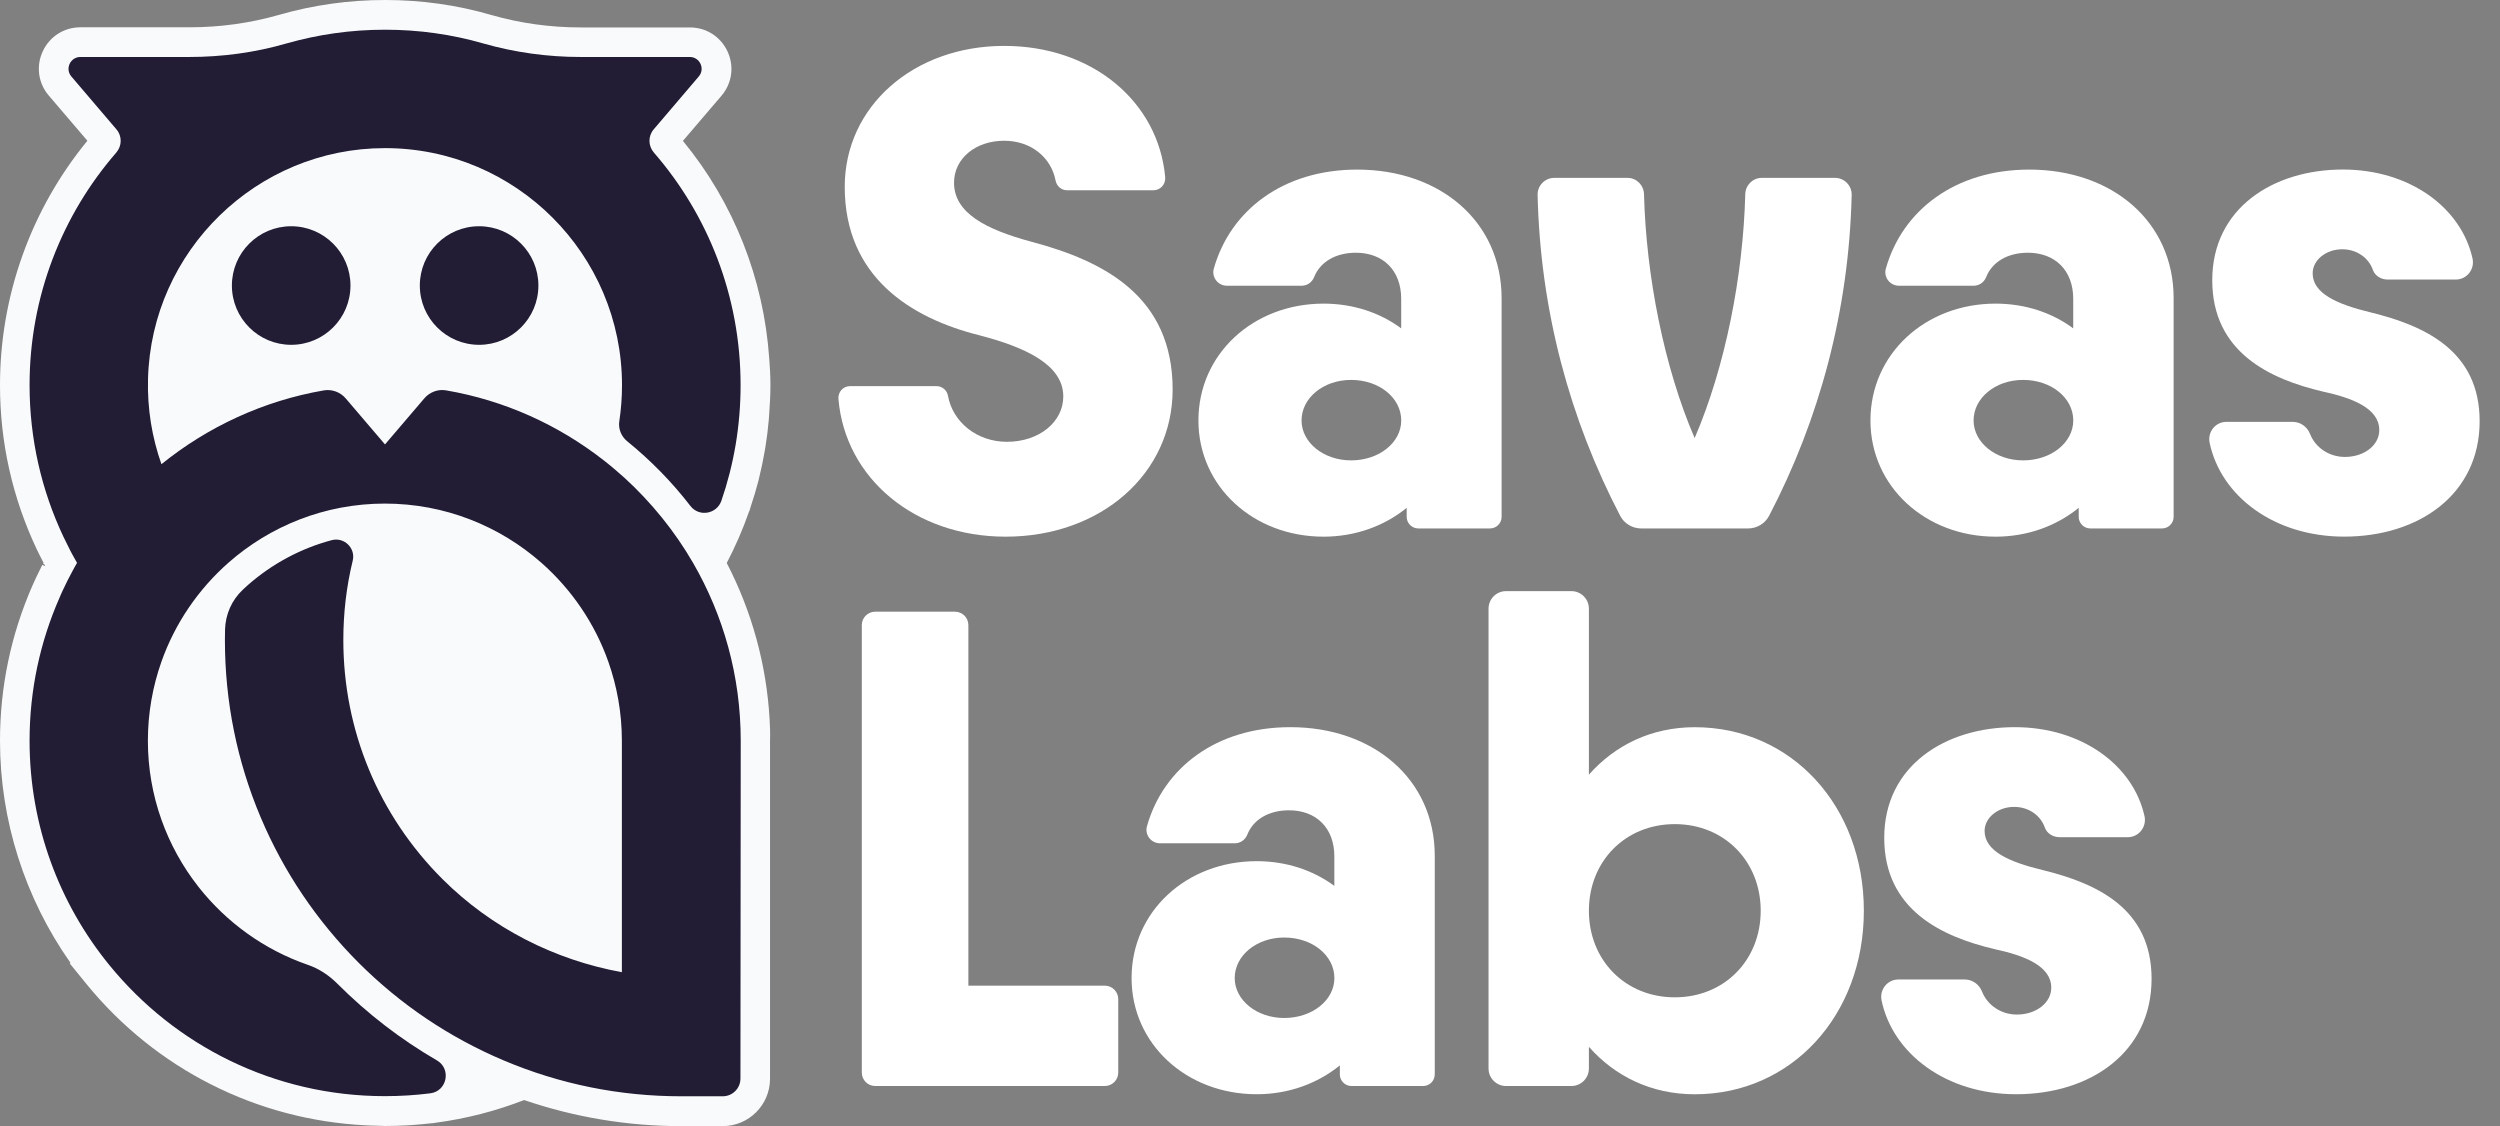 <svg width="111" height="50" viewBox="0 0 111 50" fill="none" xmlns="http://www.w3.org/2000/svg">
<rect x="0" y="0" width="111" height="50" fill="#808080" stroke="none"/>
<path d="M12.99 15.363C14.437 15.363 15.61 14.19 15.61 12.743C15.61 11.296 14.437 10.123 12.99 10.123C11.543 10.123 10.37 11.296 10.37 12.743C10.37 14.19 11.543 15.363 12.99 15.363Z" fill="#221C35"/>
<path d="M21.299 15.363C22.746 15.363 23.919 14.19 23.919 12.743C23.919 11.296 22.746 10.123 21.299 10.123C19.852 10.123 18.679 11.296 18.679 12.743C18.679 14.19 19.852 15.363 21.299 15.363Z" fill="#221C35"/>
<path d="M32.865 32.865C32.865 30.001 32.101 27.317 30.761 25.005C29.944 23.594 28.915 22.323 27.716 21.233C27.716 21.233 27.716 21.233 27.716 21.23C27.692 21.208 27.665 21.186 27.64 21.163C27.526 21.062 27.41 20.961 27.294 20.863C27.258 20.831 27.221 20.801 27.183 20.769C27.129 20.724 27.077 20.68 27.023 20.636V20.638V20.636C26.984 20.604 26.942 20.571 26.902 20.539C26.865 20.51 26.791 20.453 26.791 20.453C24.803 18.904 22.432 17.823 19.844 17.374C19.481 17.312 19.113 17.448 18.877 17.727L17.142 19.76L15.408 17.727C15.168 17.448 14.801 17.31 14.441 17.374C11.751 17.84 9.296 18.988 7.261 20.636C6.844 19.461 6.632 18.193 6.664 16.871C6.809 11.213 11.475 6.666 17.135 6.661C22.915 6.659 27.623 11.361 27.623 17.142C27.623 17.682 27.581 18.215 27.502 18.733C27.45 19.069 27.583 19.404 27.847 19.617C28.896 20.465 29.833 21.425 30.645 22.483C31.027 22.979 31.807 22.849 32.009 22.256C32.562 20.653 32.861 18.933 32.861 17.142C32.861 13.209 31.415 9.615 29.029 6.856C28.775 6.563 28.77 6.126 29.021 5.83L31.012 3.494C31.304 3.153 31.062 2.63 30.613 2.63H25.782C24.326 2.63 22.878 2.43 21.479 2.031C20.1 1.636 18.642 1.424 17.137 1.424C15.63 1.424 14.174 1.636 12.795 2.031C11.396 2.433 9.948 2.63 8.492 2.63H3.671C3.225 2.63 2.983 3.153 3.272 3.494L5.263 5.83C5.517 6.126 5.512 6.563 5.255 6.856C2.867 9.612 1.424 13.209 1.424 17.142C1.424 19.538 1.961 21.805 2.919 23.835C2.995 23.998 3.074 24.159 3.158 24.319C3.185 24.371 3.21 24.42 3.237 24.472C3.267 24.529 3.296 24.583 3.326 24.64C3.392 24.761 3.459 24.882 3.528 25C3.452 25.131 3.378 25.264 3.306 25.4C3.259 25.486 3.215 25.572 3.17 25.661C3.148 25.703 3.126 25.745 3.104 25.79C3.047 25.903 2.99 26.019 2.936 26.135C2.931 26.147 2.924 26.16 2.919 26.172C2.859 26.3 2.8 26.428 2.744 26.557C1.897 28.486 1.426 30.62 1.426 32.863C1.426 36.63 2.753 40.089 4.964 42.798C4.964 42.798 4.964 42.798 4.966 42.796C4.966 42.796 4.966 42.796 4.964 42.798C7.846 46.326 12.227 48.581 17.137 48.584C17.818 48.584 18.489 48.542 19.148 48.456C19.89 48.359 20.088 47.377 19.439 47C17.84 46.07 16.367 44.937 15.042 43.61C15.04 43.608 15.037 43.605 15.037 43.605C14.667 43.235 14.226 42.941 13.732 42.771C11.81 42.108 10.14 40.899 8.907 39.329C7.505 37.548 6.669 35.3 6.669 32.863C6.669 31.639 6.881 30.462 7.268 29.369C7.251 29.357 7.236 29.342 7.221 29.33C7.236 29.342 7.254 29.357 7.268 29.369C7.87 27.672 8.899 26.172 10.224 25.003C12.072 23.372 14.497 22.382 17.147 22.382C19.799 22.382 22.222 23.372 24.07 25.003C25.395 26.172 26.424 27.669 27.026 29.369C27.413 30.462 27.625 31.639 27.625 32.863V32.865V43.094C24.645 42.556 21.867 41.145 19.696 38.979C16.866 36.157 15.309 32.399 15.309 28.405C15.309 27.213 15.45 26.036 15.723 24.894C15.857 24.341 15.343 23.845 14.793 23.991C13.431 24.354 12.158 25.03 11.083 25.977C11.006 26.044 10.93 26.113 10.856 26.184C10.372 26.641 10.088 27.275 10.073 27.941C10.071 28.094 10.069 28.249 10.069 28.402C10.069 31.126 10.601 33.768 11.655 36.258C12.671 38.661 14.125 40.817 15.977 42.67C17.83 44.523 19.987 45.976 22.39 46.992C24.879 48.046 27.521 48.579 30.245 48.579H32.078C32.513 48.579 32.865 48.226 32.865 47.792V32.865Z" fill="#221C35"/>
<path d="M37.743 17.144H41.582C41.834 17.144 42.046 17.325 42.09 17.574C42.303 18.741 43.371 19.616 44.708 19.616C46.144 19.616 47.21 18.731 47.21 17.603C47.21 16.17 45.47 15.405 43.487 14.887C40.435 14.125 37.506 12.291 37.506 8.295C37.506 4.725 40.558 2.038 44.587 2.038C48.488 2.038 51.431 4.5 51.735 7.87C51.762 8.179 51.522 8.448 51.214 8.448H47.377C47.123 8.448 46.916 8.263 46.867 8.013C46.669 6.985 45.771 6.249 44.587 6.249C43.307 6.249 42.359 7.044 42.359 8.112C42.359 9.454 43.763 10.187 45.808 10.737C49.013 11.591 52.065 13.148 52.065 17.297C52.065 21.02 48.892 23.828 44.649 23.828C40.622 23.828 37.531 21.245 37.227 17.722C37.195 17.413 37.432 17.144 37.743 17.144Z" fill="white"/>
<path d="M66.671 13.239V22.947C66.671 23.231 66.442 23.463 66.155 23.463H62.973C62.689 23.463 62.457 23.233 62.457 22.947V22.548C61.48 23.342 60.2 23.828 58.764 23.828C55.65 23.828 53.21 21.6 53.21 18.669C53.21 15.709 55.653 13.481 58.764 13.481C60.076 13.481 61.265 13.878 62.213 14.579V13.266C62.213 12.015 61.418 11.221 60.2 11.221C59.294 11.221 58.608 11.638 58.347 12.304C58.255 12.533 58.041 12.686 57.794 12.686H54.473C54.078 12.686 53.787 12.309 53.893 11.929C54.624 9.336 56.972 7.53 60.261 7.53C63.955 7.53 66.671 9.849 66.671 13.239ZM62.215 18.669C62.215 17.663 61.238 16.868 59.987 16.868C58.766 16.868 57.789 17.663 57.789 18.669C57.789 19.646 58.766 20.441 59.987 20.441C61.238 20.441 62.215 19.646 62.215 18.669Z" fill="white"/>
<path d="M96.509 13.239V22.947C96.509 23.231 96.28 23.463 95.993 23.463H92.811C92.527 23.463 92.295 23.233 92.295 22.947V22.548C91.318 23.342 90.038 23.828 88.602 23.828C85.488 23.828 83.048 21.6 83.048 18.669C83.048 15.709 85.491 13.481 88.602 13.481C89.914 13.481 91.103 13.878 92.051 14.579V13.266C92.051 12.015 91.256 11.221 90.038 11.221C89.132 11.221 88.446 11.638 88.185 12.304C88.094 12.533 87.879 12.686 87.632 12.686H84.311C83.916 12.686 83.625 12.309 83.731 11.929C84.462 9.336 86.811 7.53 90.099 7.53C93.793 7.53 96.509 9.849 96.509 13.239ZM92.053 18.669C92.053 17.663 91.076 16.868 89.825 16.868C88.604 16.868 87.627 17.663 87.627 18.669C87.627 19.646 88.604 20.441 89.825 20.441C91.076 20.441 92.053 19.646 92.053 18.669Z" fill="white"/>
<path d="M63.703 37.995V47.703C63.703 47.987 63.474 48.219 63.187 48.219H60.005C59.721 48.219 59.489 47.989 59.489 47.703V47.303C58.512 48.098 57.231 48.584 55.796 48.584C52.682 48.584 50.242 46.356 50.242 43.425C50.242 40.464 52.684 38.236 55.796 38.236C57.108 38.236 58.297 38.634 59.245 39.334V38.022C59.245 36.771 58.45 35.977 57.231 35.977C56.326 35.977 55.64 36.394 55.379 37.06C55.287 37.289 55.073 37.442 54.826 37.442H51.505C51.11 37.442 50.819 37.065 50.925 36.685C51.656 34.092 54.004 32.286 57.293 32.286C60.986 32.288 63.703 34.607 63.703 37.995ZM59.247 43.428C59.247 42.421 58.27 41.626 57.019 41.626C55.798 41.626 54.821 42.421 54.821 43.428C54.821 44.404 55.798 45.199 57.019 45.199C58.27 45.199 59.247 44.404 59.247 43.428Z" fill="white"/>
<path d="M98.85 18.731H101.796C102.144 18.731 102.443 18.95 102.569 19.274C102.8 19.863 103.402 20.288 104.113 20.288C104.967 20.288 105.64 19.77 105.64 19.096C105.64 18.119 104.419 17.663 103.138 17.386C100.79 16.836 98.224 15.647 98.224 12.442C98.224 9.237 100.94 7.527 104.022 7.527C106.982 7.527 109.279 9.215 109.78 11.477C109.886 11.956 109.526 12.412 109.037 12.412H106.01C105.727 12.412 105.45 12.252 105.356 11.983C105.171 11.455 104.651 11.068 103.995 11.068C103.262 11.068 102.682 11.556 102.682 12.136C102.682 13.022 103.75 13.51 105.275 13.875C107.624 14.455 110.096 15.553 110.096 18.699C110.096 21.965 107.38 23.826 104.083 23.826C100.972 23.826 98.604 22.027 98.108 19.661C98.007 19.185 98.362 18.731 98.85 18.731Z" fill="white"/>
<path d="M84.287 43.489H87.233C87.58 43.489 87.879 43.709 88.005 44.032C88.237 44.622 88.839 45.046 89.549 45.046C90.403 45.046 91.076 44.528 91.076 43.854C91.076 42.877 89.855 42.421 88.575 42.145C86.226 41.594 83.66 40.405 83.66 37.2C83.66 33.995 86.376 32.286 89.458 32.286C92.418 32.286 94.715 33.973 95.216 36.236C95.322 36.714 94.962 37.171 94.474 37.171H91.444C91.16 37.171 90.884 37.01 90.79 36.741C90.605 36.213 90.085 35.826 89.428 35.826C88.695 35.826 88.116 36.315 88.116 36.894C88.116 37.78 89.184 38.269 90.709 38.634C93.058 39.214 95.53 40.311 95.53 43.457C95.53 46.724 92.813 48.584 89.517 48.584C86.406 48.584 84.037 46.785 83.542 44.419C83.443 43.943 83.798 43.489 84.287 43.489Z" fill="white"/>
<path d="M49.65 44.36V47.621C49.65 47.952 49.383 48.219 49.053 48.219H38.861C38.53 48.219 38.264 47.952 38.264 47.621V27.756C38.264 27.425 38.53 27.159 38.861 27.159H42.399C42.729 27.159 42.996 27.425 42.996 27.756V43.763H49.053C49.381 43.763 49.65 44.032 49.65 44.36Z" fill="white"/>
<path d="M82.755 40.437C82.755 45.075 79.55 48.586 75.247 48.586C73.325 48.586 71.707 47.792 70.547 46.479V47.441C70.547 47.871 70.199 48.219 69.77 48.219H66.868C66.439 48.219 66.091 47.871 66.091 47.441V27.026C66.091 26.594 66.439 26.246 66.871 26.246H69.767C70.199 26.246 70.547 26.594 70.547 27.026V34.395C71.707 33.082 73.325 32.288 75.247 32.288C79.55 32.288 82.755 35.799 82.755 40.437ZM78.175 40.437C78.175 38.239 76.559 36.591 74.361 36.591C72.163 36.591 70.547 38.239 70.547 40.437C70.547 42.633 72.163 44.281 74.361 44.281C76.559 44.281 78.175 42.633 78.175 40.437Z" fill="white"/>
<path d="M77.49 8.623C77.396 12.25 76.601 16.296 75.242 19.451C73.883 16.296 73.088 12.247 72.994 8.623C72.984 8.221 72.661 7.897 72.259 7.897H69.012C68.6 7.897 68.26 8.238 68.27 8.65C68.386 13.782 69.701 18.62 71.938 22.905C72.119 23.251 72.481 23.463 72.871 23.463H77.613C78.003 23.463 78.363 23.251 78.546 22.905C80.783 18.622 82.096 13.782 82.214 8.65C82.224 8.238 81.884 7.897 81.472 7.897H78.225C77.823 7.897 77.499 8.221 77.49 8.623Z" fill="white"/>
<path d="M34.171 31.945C34.034 29.515 33.383 27.146 32.267 24.997C32.649 24.263 32.983 23.505 33.258 22.711C33.264 22.693 33.276 22.681 33.282 22.663C33.3 22.604 33.317 22.544 33.335 22.484C33.461 22.108 33.574 21.732 33.675 21.344C33.688 21.29 33.699 21.243 33.711 21.189C33.801 20.825 33.879 20.455 33.944 20.079C33.956 20.001 33.974 19.918 33.986 19.84C34.052 19.44 34.099 19.04 34.135 18.628C34.141 18.545 34.147 18.455 34.153 18.372C34.183 17.948 34.207 17.524 34.207 17.1C34.207 16.677 34.183 16.283 34.153 15.907C33.908 12.373 32.577 8.995 30.321 6.255L32.034 4.25C32.506 3.695 32.607 2.943 32.303 2.286C31.998 1.629 31.36 1.218 30.631 1.218H25.779C24.43 1.218 23.099 1.033 21.822 0.668C20.294 0.221 18.706 0 17.1 0C15.495 0 13.907 0.221 12.379 0.663C11.102 1.027 9.771 1.212 8.422 1.212H3.569C2.841 1.212 2.202 1.623 1.898 2.28C1.594 2.937 1.695 3.695 2.167 4.244L3.88 6.249C1.373 9.305 0 13.137 0 17.1C0 19.643 0.549 22.09 1.629 24.382C1.713 24.561 1.803 24.734 1.91 24.943L1.934 24.991C1.928 25.003 1.922 25.015 1.916 25.027L1.964 25.051L2.011 25.14L1.88 25.081L1.826 25.188C1.767 25.313 1.707 25.433 1.623 25.6C1.558 25.737 1.498 25.874 1.432 26.018C0.483 28.196 0 30.506 0 32.888C0 36.421 1.104 39.877 3.128 42.748L3.098 42.778L3.844 43.697C6.924 47.469 11.406 49.725 16.235 49.964C16.408 49.976 16.587 49.976 16.766 49.982C16.874 49.982 16.981 49.994 17.082 49.994C17.088 49.994 17.094 49.994 17.1 49.994C17.435 49.994 17.769 49.982 18.097 49.964C18.187 49.958 18.276 49.952 18.366 49.946C18.622 49.928 18.879 49.904 19.13 49.875C19.177 49.869 19.225 49.869 19.273 49.863C19.291 49.863 19.309 49.857 19.327 49.851C20.7 49.672 22.025 49.325 23.272 48.842C25.51 49.606 27.85 50 30.25 50H32.088C33.246 50 34.189 49.057 34.189 47.899V32.894V32.888C34.201 32.553 34.189 32.243 34.171 31.945Z" fill="#F9FAFB"/>
<path d="M32.888 32.887C32.888 30.011 32.118 27.319 30.775 24.997C29.957 23.582 28.919 22.305 27.719 21.207C27.695 21.183 27.665 21.165 27.641 21.141C27.528 21.04 27.414 20.938 27.295 20.837C27.259 20.807 27.217 20.777 27.182 20.741C27.128 20.699 27.074 20.651 27.02 20.61C26.979 20.58 26.937 20.544 26.901 20.514C26.865 20.484 26.788 20.425 26.788 20.425C24.788 18.867 22.413 17.781 19.81 17.333C19.446 17.267 19.076 17.41 18.837 17.691L17.094 19.732L15.351 17.691C15.113 17.41 14.743 17.273 14.379 17.333C11.681 17.799 9.216 18.956 7.168 20.61C6.751 19.428 6.536 18.157 6.572 16.826C6.715 11.143 11.4 6.577 17.088 6.577C22.896 6.571 27.617 11.299 27.617 17.1C27.617 17.643 27.576 18.174 27.498 18.7C27.444 19.034 27.581 19.374 27.844 19.589C28.895 20.443 29.838 21.404 30.655 22.466C31.037 22.961 31.819 22.83 32.028 22.239C32.583 20.628 32.882 18.903 32.882 17.1C32.882 13.149 31.431 9.538 29.032 6.774C28.775 6.476 28.769 6.04 29.026 5.742L31.025 3.396C31.318 3.056 31.073 2.53 30.625 2.53H25.773C24.311 2.53 22.854 2.328 21.452 1.928C20.067 1.528 18.605 1.319 17.088 1.319C15.572 1.319 14.11 1.534 12.725 1.928C11.323 2.334 9.866 2.53 8.404 2.53H3.569C3.122 2.53 2.877 3.056 3.169 3.396L5.169 5.742C5.426 6.04 5.42 6.476 5.163 6.774C2.764 9.538 1.313 13.149 1.313 17.1C1.313 19.506 1.85 21.78 2.811 23.821C2.889 23.982 2.966 24.143 3.05 24.304C3.074 24.358 3.104 24.406 3.128 24.46C3.157 24.513 3.187 24.573 3.217 24.627C3.283 24.746 3.348 24.871 3.42 24.991C3.342 25.122 3.271 25.259 3.199 25.391C3.151 25.474 3.11 25.564 3.062 25.653C3.038 25.695 3.02 25.737 2.996 25.779C2.937 25.892 2.883 26.012 2.829 26.125C2.823 26.137 2.817 26.149 2.811 26.161C2.752 26.286 2.692 26.417 2.638 26.549C1.785 28.494 1.313 30.631 1.313 32.887C1.313 36.672 2.644 40.145 4.864 42.861C7.759 46.407 12.158 48.669 17.088 48.669C17.775 48.669 18.443 48.627 19.106 48.543C19.852 48.448 20.049 47.457 19.398 47.081C17.793 46.15 16.312 45.01 14.982 43.679L14.976 43.673C14.605 43.303 14.158 43.004 13.662 42.837C11.735 42.169 10.057 40.957 8.816 39.381C7.407 37.591 6.566 35.335 6.566 32.887C6.566 31.658 6.78 30.476 7.168 29.378C7.151 29.366 7.139 29.354 7.121 29.336C7.139 29.348 7.151 29.36 7.168 29.378C7.771 27.671 8.804 26.167 10.135 24.991C11.991 23.355 14.426 22.359 17.088 22.359C19.75 22.359 22.186 23.355 24.042 24.991C25.373 26.167 26.406 27.671 27.009 29.378C27.396 30.476 27.611 31.658 27.611 32.887C27.611 32.887 27.611 32.887 27.611 32.893V43.166C24.621 42.622 21.828 41.208 19.649 39.035C16.808 36.2 15.244 32.428 15.244 28.417C15.244 27.217 15.381 26.041 15.662 24.889C15.793 24.334 15.28 23.839 14.731 23.982C13.364 24.346 12.087 25.027 11.006 25.976C10.929 26.041 10.851 26.113 10.78 26.184C10.29 26.644 10.009 27.283 9.992 27.951C9.986 28.107 9.986 28.262 9.986 28.417C9.986 31.151 10.523 33.807 11.579 36.301C12.6 38.713 14.062 40.88 15.919 42.742C17.781 44.604 19.948 46.06 22.359 47.081C24.86 48.138 27.51 48.675 30.244 48.675H32.088C32.524 48.675 32.876 48.322 32.876 47.887L32.888 32.887Z" fill="#221C35"/>
<path d="M12.928 15.31C14.382 15.31 15.561 14.131 15.561 12.677C15.561 11.224 14.382 10.045 12.928 10.045C11.475 10.045 10.296 11.224 10.296 12.677C10.296 14.131 11.475 15.31 12.928 15.31Z" fill="#221C35"/>
<path d="M21.273 15.31C22.726 15.31 23.905 14.131 23.905 12.677C23.905 11.224 22.726 10.045 21.273 10.045C19.819 10.045 18.64 11.224 18.64 12.677C18.64 14.131 19.819 15.31 21.273 15.31Z" fill="#221C35"/>
</svg>
